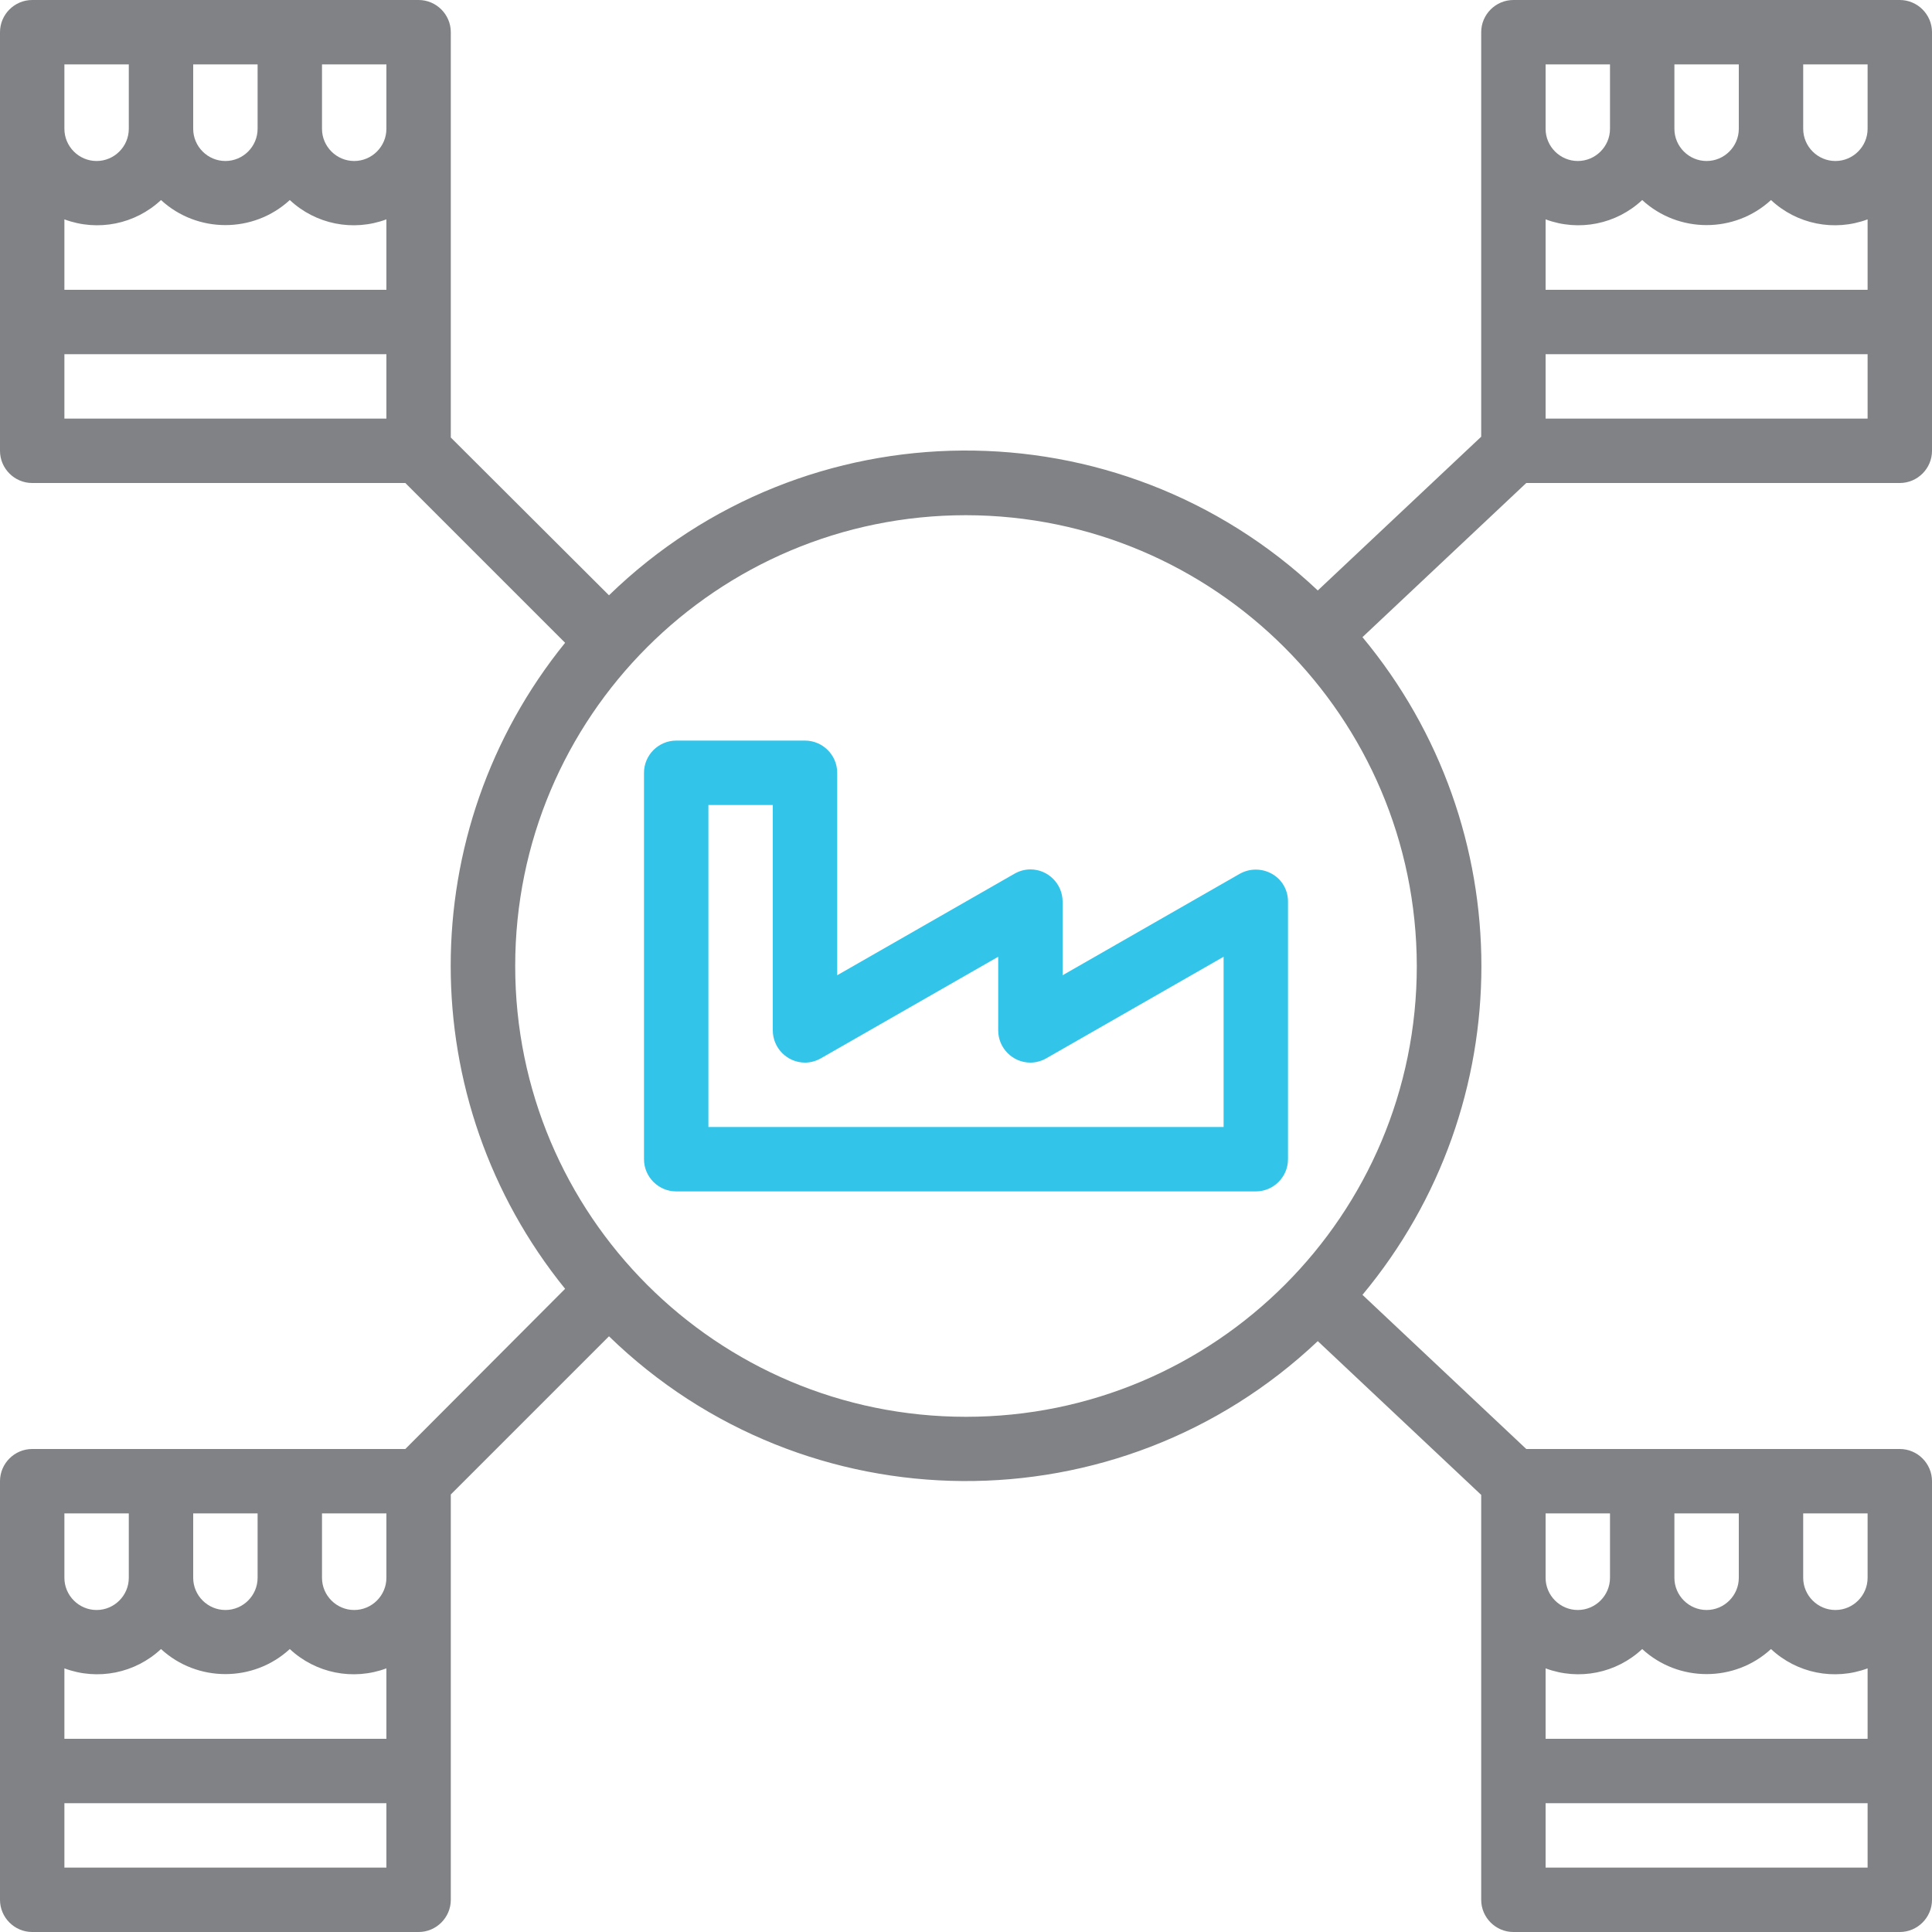 <?xml version="1.0" encoding="utf-8"?>
<!-- Generator: Adobe Illustrator 22.0.1, SVG Export Plug-In . SVG Version: 6.00 Build 0)  -->
<svg version="1.1" id="Capa_1" xmlns="http://www.w3.org/2000/svg" xmlns:xlink="http://www.w3.org/1999/xlink" x="0px" y="0px"
	 viewBox="0 0 480 480" style="enable-background:new 0 0 480 480;" xml:space="preserve">
<style type="text/css">
	.st0{fill:#32C4E9;}
	.st1{fill:#808285;}
</style>
<g>
	<g>
		<path class="st0" d="M316,217.1c-2.5-1.4-5.5-1.4-8,0l-44,25.2V224c0-4.4-3.6-8-8-8c-1.4,0-2.8,0.4-4,1.1l-44,25.2V192
			c0-4.4-3.6-8-8-8l0,0h-32c-4.4,0-8,3.6-8,8l0,0v96c0,4.4,3.6,8,8,8l0,0h144c4.4,0,8-3.6,8-8l0,0v-64
			C320,221.1,318.5,218.5,316,217.1z M304,280H176v-80h16v56c0,4.4,3.6,8,8,8c1.4,0,2.8-0.4,4-1.1l44-25.2V256c0,4.4,3.6,8,8,8
			c1.4,0,2.8-0.4,4-1.1l44-25.2V280z"/>
	</g>
</g>
<g>
	<path class="st1" d="M472,0L472,0h-96c-4.4,0-8,3.6-8,8l0,0v100.5l-40.6,38.2c-49.6-46.8-127.2-46.3-176.1,1.2L112,108.7V8
		c0-4.4-3.6-8-8-8l0,0H8C3.6,0,0,3.6,0,8l0,0v104c0,4.4,3.6,8,8,8l0,0h92.7l39.7,39.7c-37.9,46.8-37.9,113.7,0,160.5L100.7,360H8
		c-4.4,0-8,3.6-8,8l0,0v104c0,4.4,3.6,8,8,8l0,0h96c4.4,0,8-3.6,8-8l0,0V371.3l39.3-39.3c48.9,47.5,126.6,48,176.1,1.2l40.6,38.2
		V472c0,4.4,3.6,8,8,8l0,0h96c4.4,0,8-3.6,8-8l0,0V368c0-4.4-3.6-8-8-8l0,0h-92.8l-40.7-38.3c39.4-47.3,39.4-116,0-163.4l40.7-38.3
		H472c4.4,0,8-3.6,8-8l0,0V8C480,3.6,476.4,0,472,0z M48,16h16v16c0,4.4-3.6,8-8,8s-8-3.6-8-8V16z M16,16h16v16c0,4.4-3.6,8-8,8
		s-8-3.6-8-8V16z M96,104H16V88h80V104z M96,72H16V54.5c8.3,3.1,17.6,1.2,24-4.8c9,8.3,23,8.3,32,0c6.4,6,15.7,7.9,24,4.8V72z
		 M96,32c0,4.4-3.6,8-8,8s-8-3.6-8-8V16h16V32z M48,376h16v16c0,4.4-3.6,8-8,8s-8-3.6-8-8V376z M16,376h16v16c0,4.4-3.6,8-8,8
		s-8-3.6-8-8V376z M96,464H16v-16h80V464z M96,432H16v-17.5c8.3,3.1,17.6,1.2,24-4.8c9,8.3,23,8.3,32,0c6.4,6,15.7,7.9,24,4.8V432z
		 M96,392c0,4.4-3.6,8-8,8s-8-3.6-8-8v-16h16V392z M448,376h16v16c0,4.4-3.6,8-8,8s-8-3.6-8-8V376z M416,376h16v16c0,4.4-3.6,8-8,8
		s-8-3.6-8-8V376z M384,376h16v16c0,4.4-3.6,8-8,8s-8-3.6-8-8V376z M384,414.5c8.3,3.1,17.6,1.2,24-4.8c9,8.3,23,8.3,32,0
		c6.4,6,15.7,7.9,24,4.8V432h-80V414.5z M384,448h80v16h-80V448z M352,240c0,61.9-50.1,112-112,112s-112-50.1-112-112
		s50.1-112,112-112C301.8,128.1,351.9,178.2,352,240z M416,16h16v16c0,4.4-3.6,8-8,8s-8-3.6-8-8V16z M384,16h16v16c0,4.4-3.6,8-8,8
		s-8-3.6-8-8V16z M464,104h-80V88h80V104z M464,72h-80V54.5c8.3,3.1,17.6,1.2,24-4.8c9,8.3,23,8.3,32,0c6.4,6,15.7,7.9,24,4.8V72z
		 M464,32c0,4.4-3.6,8-8,8s-8-3.6-8-8V16h16V32z"/>
</g>
</svg>
